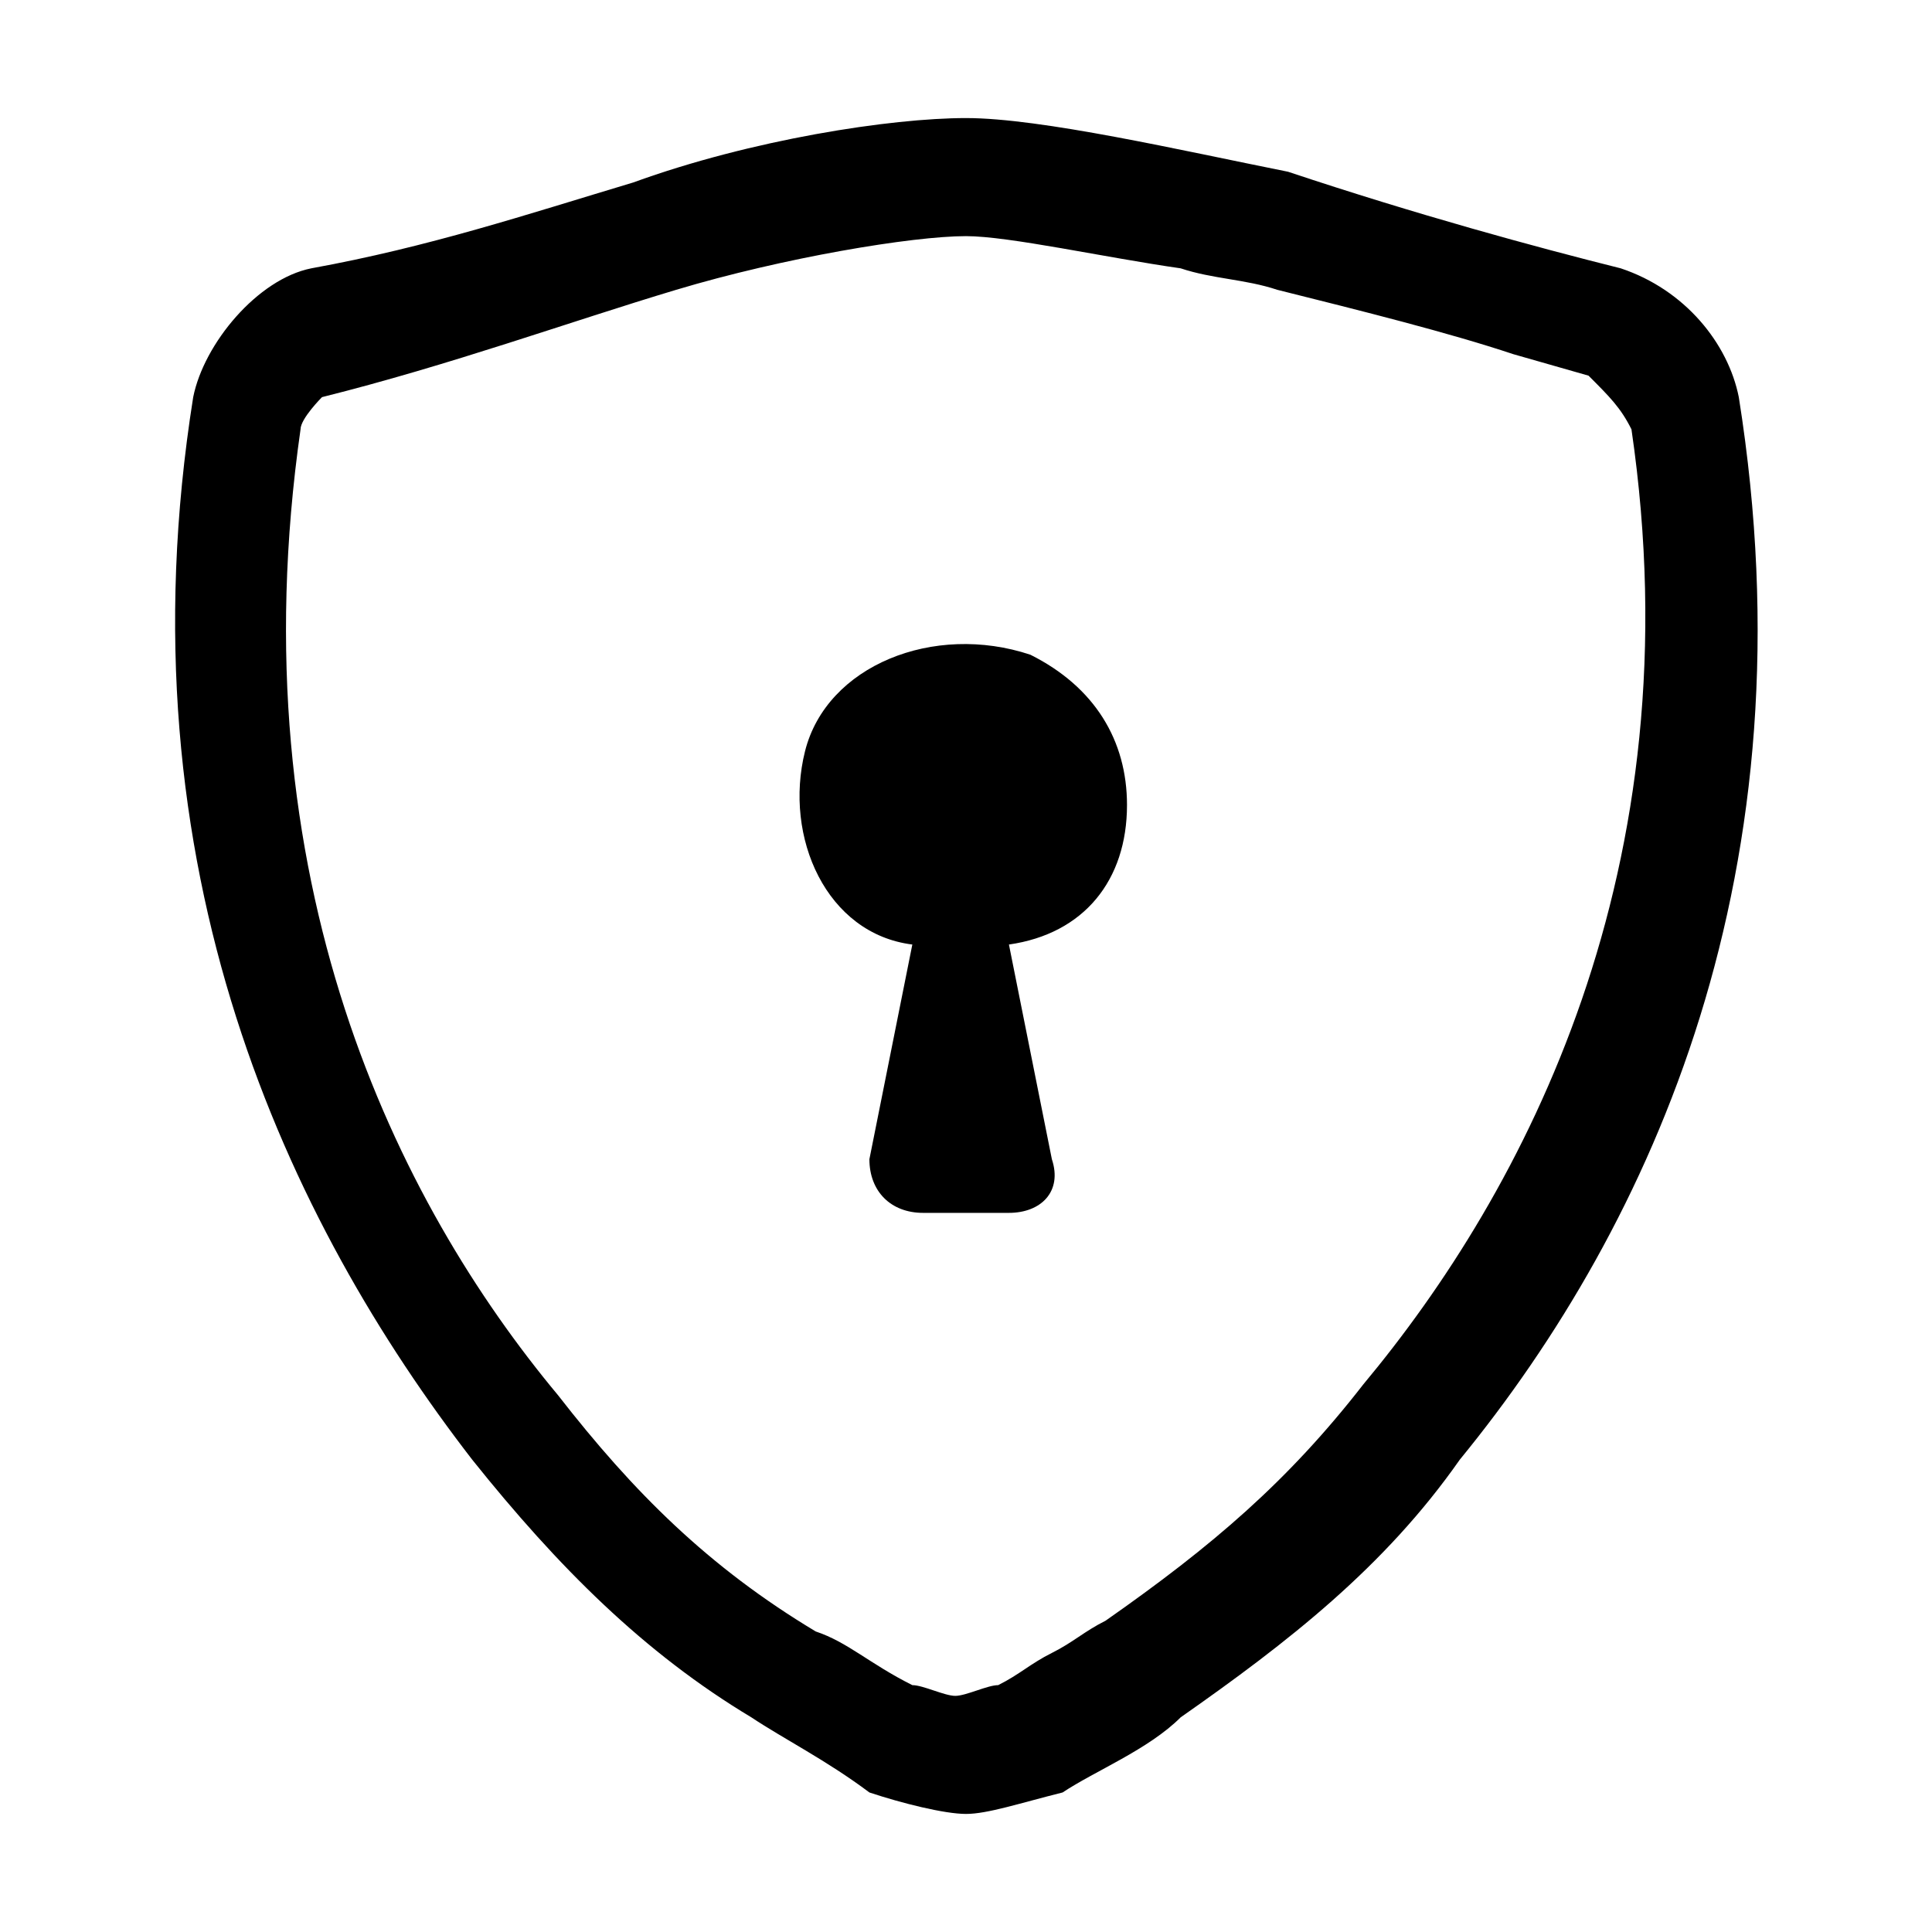 <?xml version="1.0" encoding="utf-8"?>
<!-- Generator: Adobe Illustrator 24.3.0, SVG Export Plug-In . SVG Version: 6.00 Build 0)  -->
<svg version="1.1" id="Layer_1" xmlns="http://www.w3.org/2000/svg" xmlns:xlink="http://www.w3.org/1999/xlink" x="0px" y="0px"
	 viewBox="0 0 18 18" style="enable-background:new 0 0 18 18;" xml:space="preserve">
<g>
	<path d="M16.2,3.7c-0.1-0.5-0.5-1-1.1-1.2C14.3,2.3,13.2,2,12,1.6c-1-0.2-2.3-0.5-3-0.5S7,1.3,5.9,1.7C4.9,2,4,2.3,2.9,2.5
		c-0.5,0.1-1,0.7-1.1,1.2c-0.7,4.4,0.9,7.7,2.6,9.9C5.2,14.6,6,15.4,7,16c0.3,0.2,0.7,0.4,1.1,0.7c0.3,0.1,0.7,0.2,0.9,0.2
		s0.5-0.1,0.9-0.2c0.3-0.2,0.8-0.4,1.1-0.7c1-0.7,1.9-1.4,2.6-2.4C15.4,11.4,16.9,8.1,16.2,3.7z M12.7,12.9
		c-0.7,0.9-1.4,1.5-2.4,2.2c-0.2,0.1-0.3,0.2-0.5,0.3s-0.3,0.2-0.5,0.3c-0.1,0-0.3,0.1-0.4,0.1c-0.1,0-0.3-0.1-0.4-0.1
		c-0.4-0.2-0.6-0.4-0.9-0.5c-1-0.6-1.7-1.3-2.4-2.2c-1.5-1.8-3-4.8-2.4-9C2.8,3.9,3,3.7,3,3.7c1.2-0.3,2.3-0.7,3.3-1S8.5,2.2,9,2.2
		c0.4,0,1.3,0.2,2,0.3c0.3,0.1,0.6,0.1,0.9,0.2c0.8,0.2,1.6,0.4,2.2,0.6l0.7,0.2C15,3.7,15.1,3.8,15.2,4
		C15.8,8.1,14.2,11.1,12.7,12.9z"/>
	<path d="M10.5,7.5c0,0.7-0.4,1.2-1.1,1.3l0.4,2c0.1,0.3-0.1,0.5-0.4,0.5H9.3H8.6c-0.3,0-0.5-0.2-0.5-0.5l0,0l0.4-2
		c-0.8-0.1-1.2-1-1-1.8s1.2-1.2,2.1-0.9C10.2,6.4,10.5,6.9,10.5,7.5z"/>
</g>
</svg>

